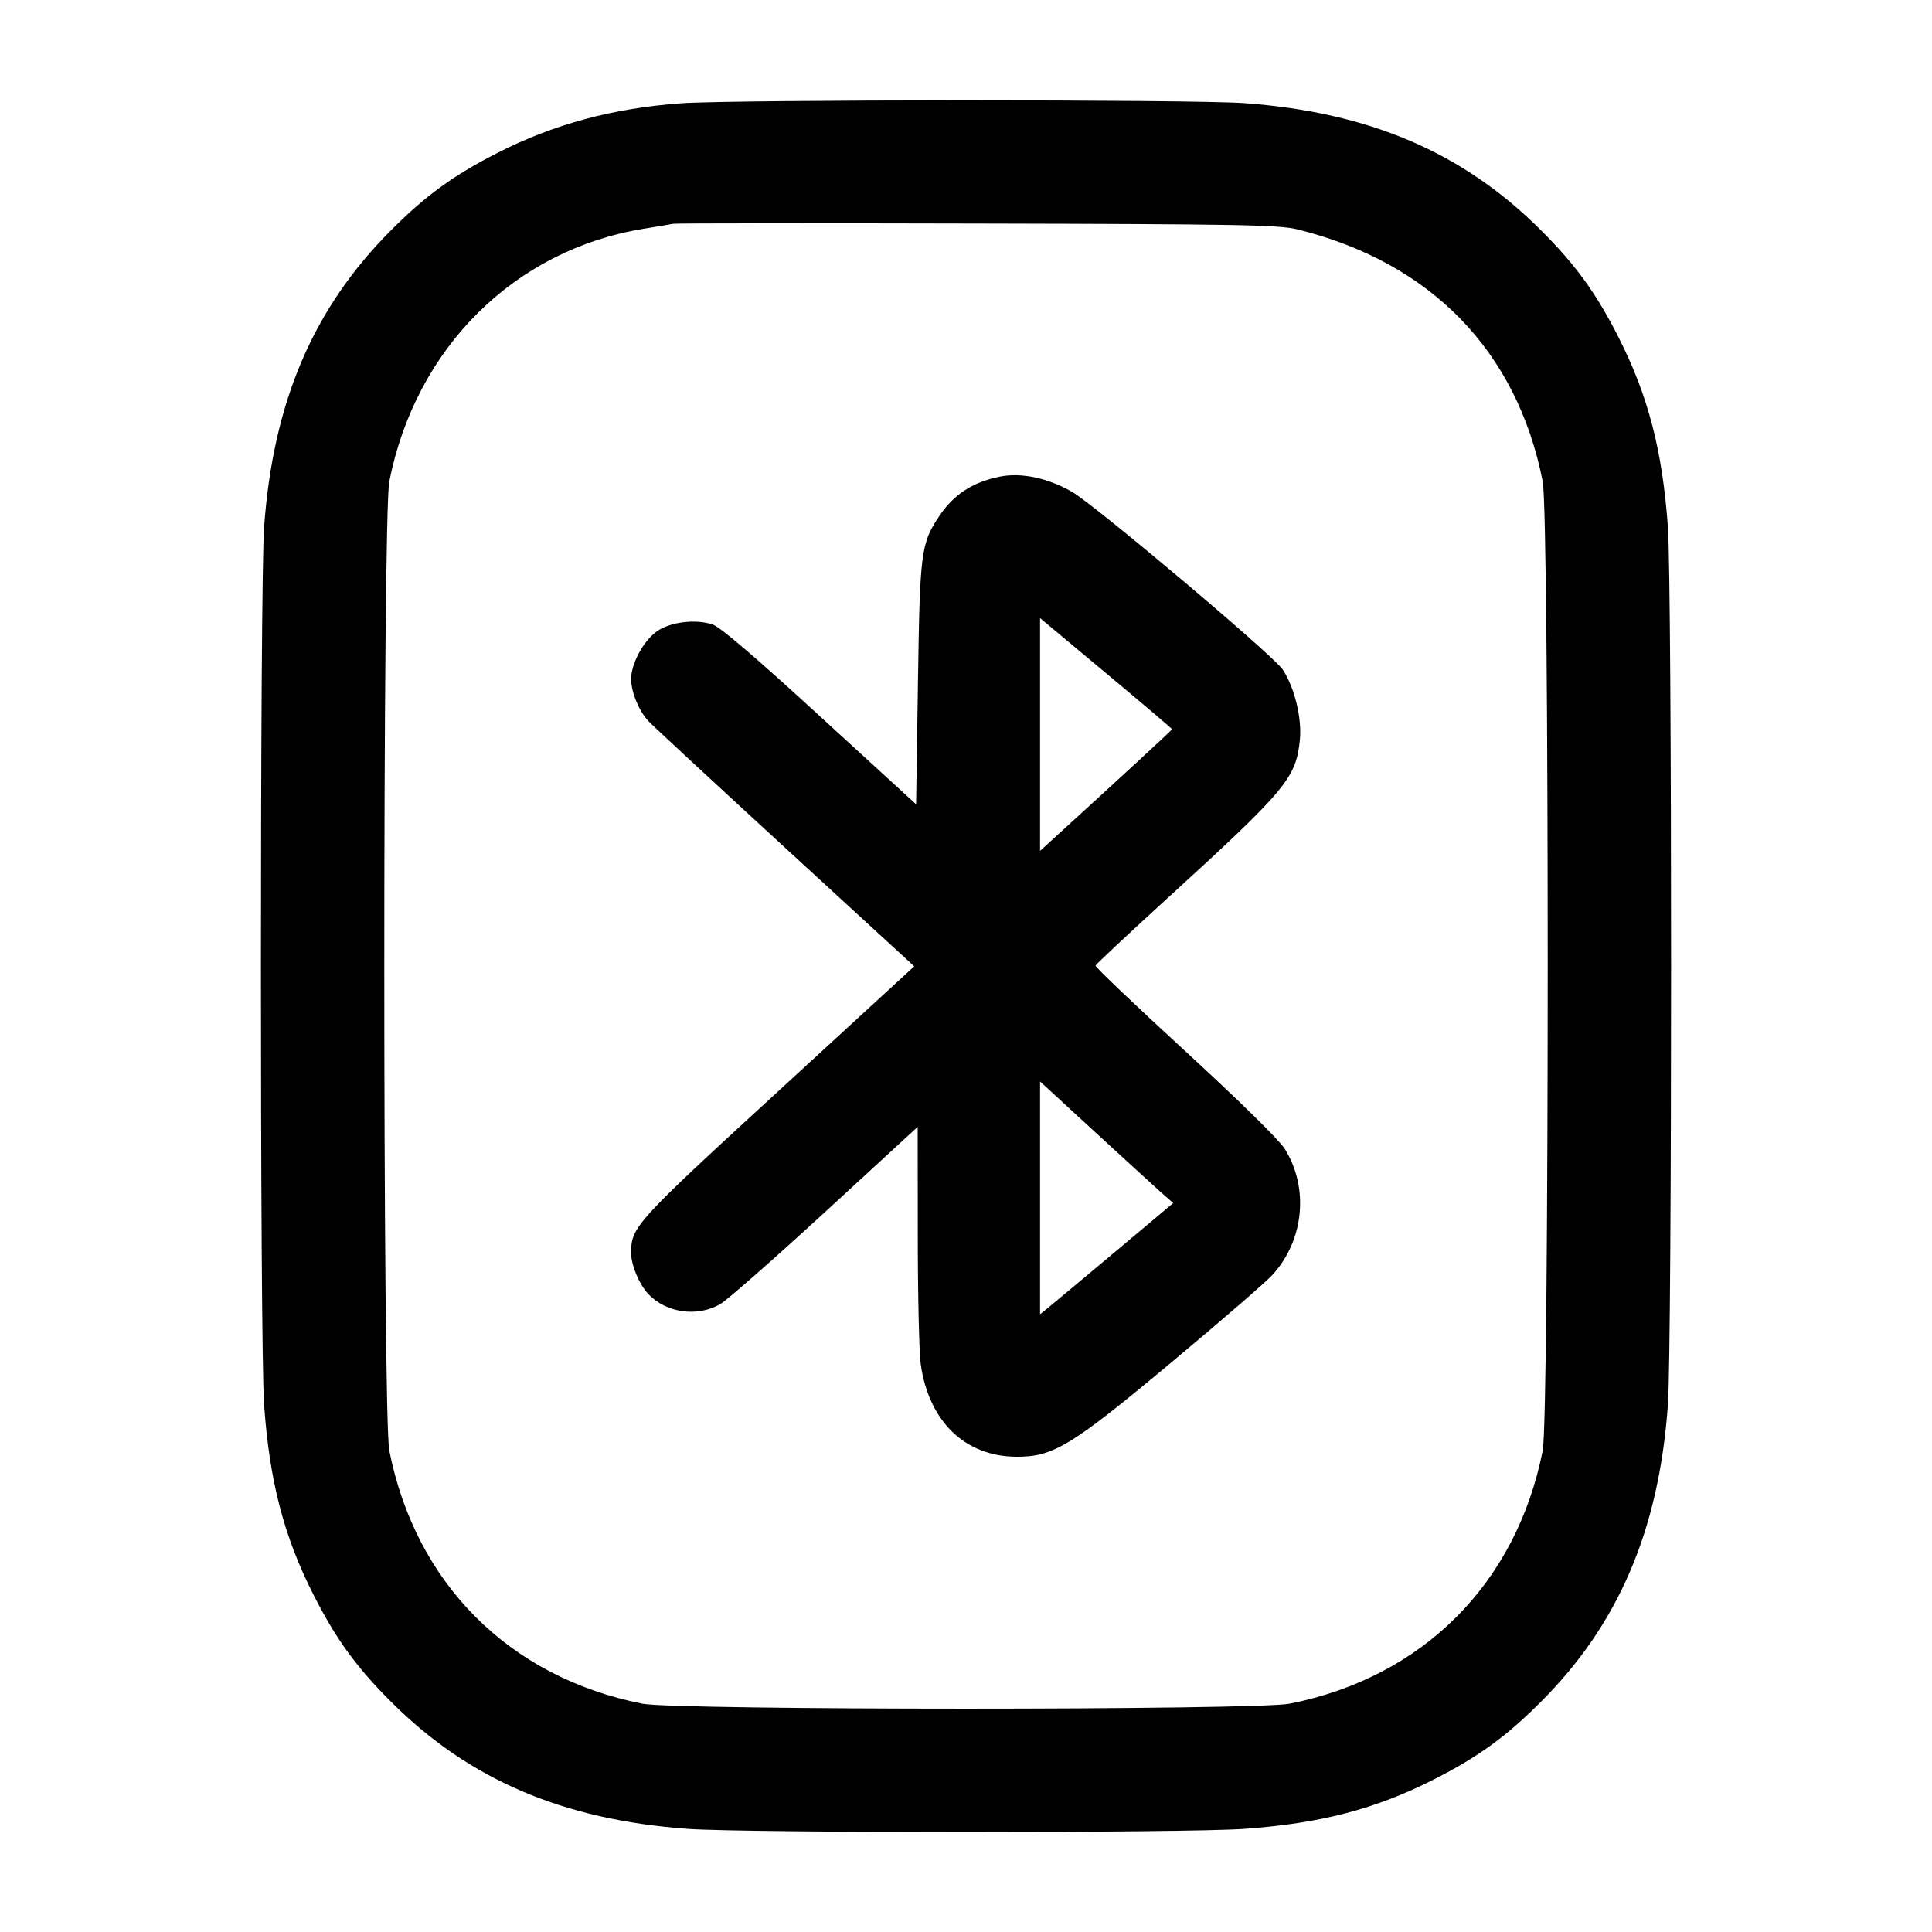 <svg width="24" height="24" viewBox="0 0 24 24" fill="none" xmlns="http://www.w3.org/2000/svg"><path d="M8.458 1.283 C 7.617 1.344,6.882 1.542,6.186 1.896 C 5.639 2.174,5.292 2.425,4.859 2.859 C 3.893 3.825,3.393 4.993,3.281 6.545 C 3.228 7.282,3.228 16.718,3.281 17.455 C 3.349 18.406,3.527 19.088,3.896 19.814 C 4.174 20.361,4.425 20.708,4.859 21.141 C 5.825 22.107,6.993 22.607,8.545 22.719 C 9.266 22.771,14.734 22.771,15.455 22.719 C 16.406 22.651,17.088 22.473,17.814 22.104 C 18.361 21.826,18.708 21.575,19.141 21.141 C 20.107 20.175,20.607 19.007,20.719 17.455 C 20.772 16.718,20.772 7.282,20.719 6.545 C 20.651 5.594,20.473 4.912,20.104 4.186 C 19.826 3.639,19.575 3.292,19.141 2.859 C 18.175 1.893,17.007 1.393,15.455 1.281 C 14.808 1.234,9.111 1.236,8.458 1.283 M16.120 2.850 C 17.775 3.261,18.843 4.358,19.164 5.980 C 19.247 6.395,19.247 17.605,19.164 18.020 C 18.836 19.674,17.674 20.836,16.020 21.164 C 15.608 21.246,8.392 21.246,7.980 21.164 C 6.326 20.836,5.164 19.674,4.836 18.020 C 4.753 17.605,4.753 6.395,4.836 5.980 C 5.165 4.319,6.392 3.102,8.000 2.841 C 8.165 2.815,8.327 2.787,8.360 2.780 C 8.393 2.773,10.094 2.772,12.140 2.777 C 15.409 2.784,15.892 2.793,16.120 2.850 M12.420 5.921 C 12.084 5.989,11.849 6.141,11.670 6.408 C 11.440 6.751,11.427 6.846,11.403 8.486 L 11.380 9.991 10.186 8.898 C 9.394 8.171,8.946 7.788,8.852 7.757 C 8.632 7.685,8.310 7.728,8.147 7.852 C 7.985 7.976,7.840 8.250,7.840 8.434 C 7.840 8.594,7.935 8.828,8.052 8.955 C 8.100 9.007,8.864 9.715,9.748 10.527 L 11.357 12.004 9.665 13.558 C 7.894 15.183,7.840 15.242,7.840 15.562 C 7.840 15.715,7.938 15.951,8.052 16.073 C 8.275 16.312,8.670 16.366,8.954 16.196 C 9.041 16.143,9.628 15.627,10.257 15.049 L 11.400 13.998 11.401 15.349 C 11.401 16.092,11.418 16.812,11.438 16.950 C 11.540 17.658,11.986 18.090,12.620 18.096 C 13.085 18.100,13.306 17.965,14.580 16.900 C 15.174 16.404,15.726 15.926,15.806 15.838 C 16.199 15.409,16.263 14.757,15.960 14.272 C 15.889 14.159,15.397 13.676,14.721 13.055 C 14.103 12.488,13.603 12.011,13.609 11.995 C 13.615 11.978,13.998 11.619,14.460 11.197 C 15.980 9.810,16.098 9.670,16.147 9.194 C 16.175 8.924,16.082 8.541,15.934 8.317 C 15.815 8.139,13.605 6.275,13.314 6.108 C 13.013 5.936,12.686 5.868,12.420 5.921 M14.560 9.059 C 14.560 9.068,13.878 9.697,13.090 10.415 L 12.920 10.570 12.920 9.124 L 12.920 7.678 13.740 8.363 C 14.191 8.739,14.560 9.052,14.560 9.059 M14.413 14.803 L 14.574 14.945 13.838 15.563 C 13.433 15.902,13.061 16.213,13.011 16.253 L 12.920 16.326 12.920 14.880 L 12.920 13.434 13.586 14.047 C 13.953 14.384,14.325 14.724,14.413 14.803 " stroke="none" fill-rule="evenodd" fill="black"></path></svg>